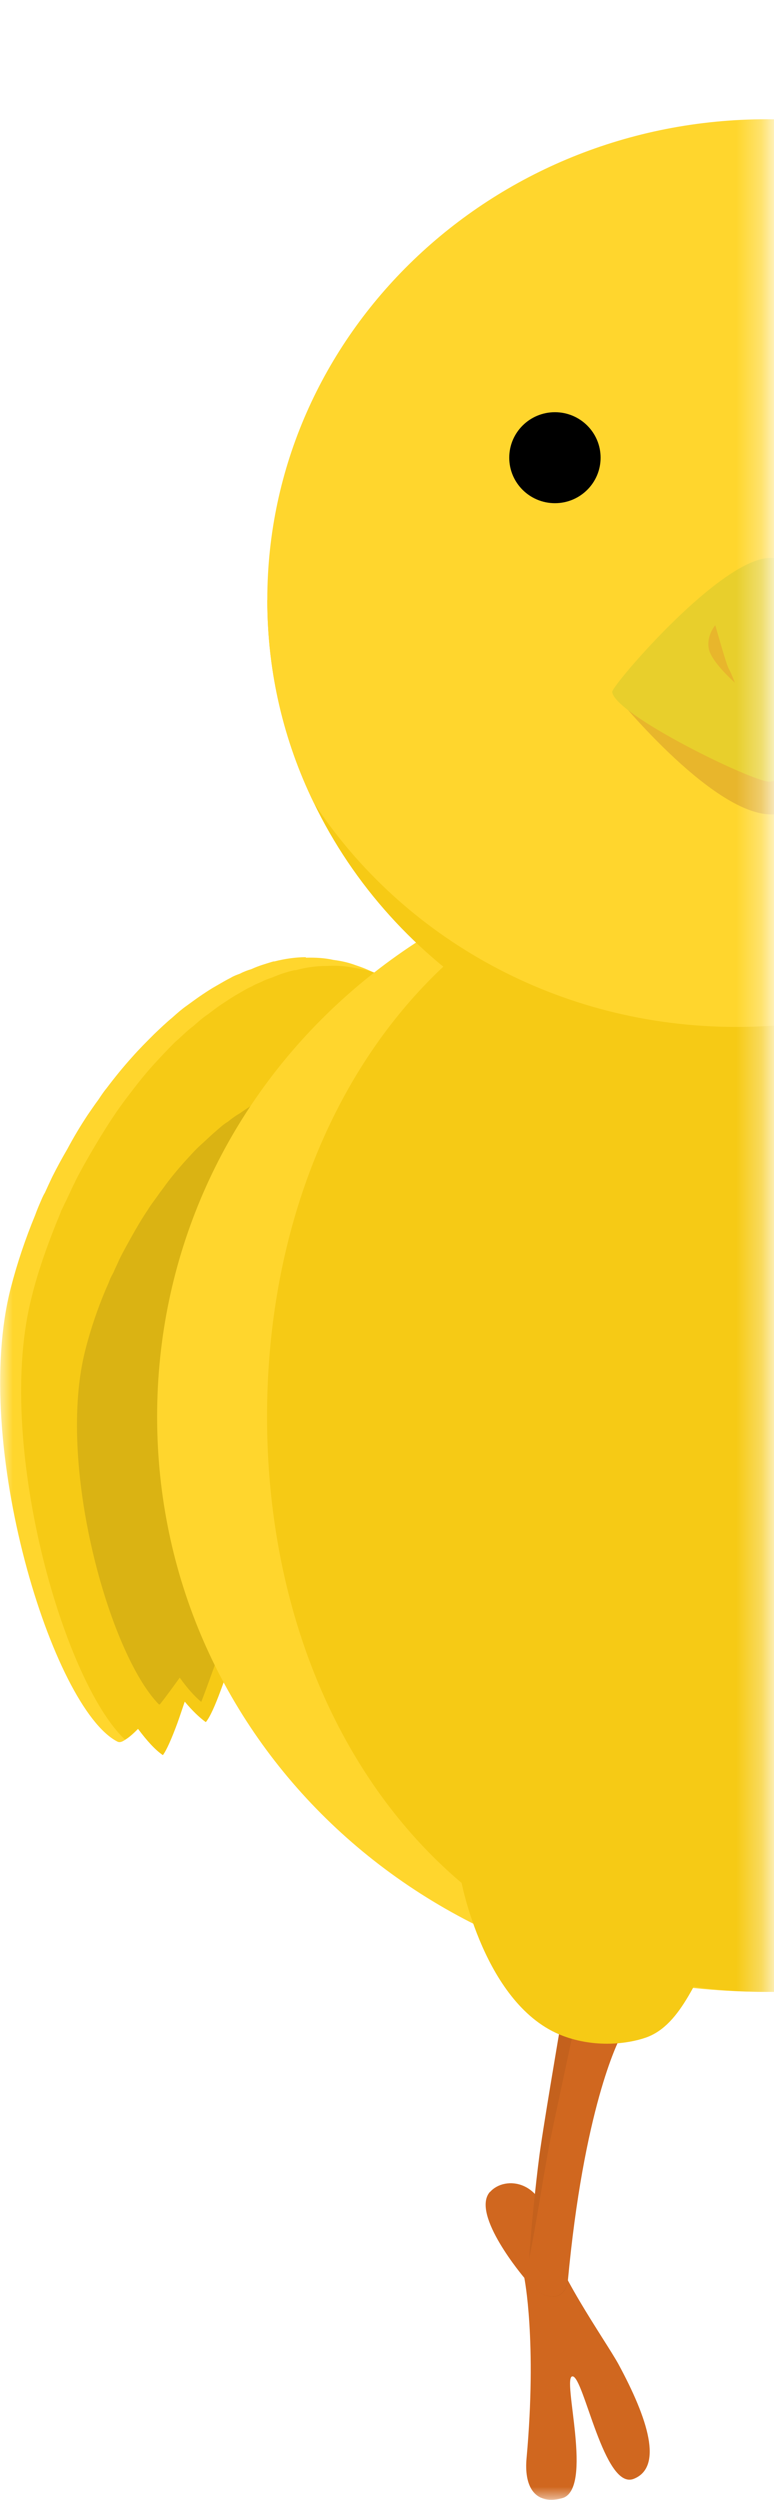 <svg width="31" height="100" viewBox="0 0 31 100" fill="none" xmlns="http://www.w3.org/2000/svg">
<mask id="mask0_287_190746" style="mask-type:luminance" maskUnits="userSpaceOnUse" x="0" y="0" width="31" height="100">
<path d="M30.69 0H0V100H30.69V0Z" fill="white"/>
</mask>
<g mask="url(#mask0_287_190746)">
<path d="M12.244 38.29C11.852 38.29 11.419 38.35 10.987 38.46H10.947C10.656 38.55 10.364 38.63 10.062 38.77C9.922 38.81 9.761 38.87 9.61 38.95C9.5 38.99 9.359 39.04 9.248 39.11C9.047 39.21 8.866 39.32 8.655 39.44C8.474 39.54 8.293 39.66 8.112 39.78C7.901 39.92 7.7 40.07 7.479 40.23C7.278 40.37 7.097 40.53 6.896 40.71C6.665 40.9 6.423 41.13 6.182 41.36C5.881 41.66 5.579 41.96 5.288 42.29C4.936 42.68 4.594 43.1 4.262 43.54C4.152 43.67 4.041 43.84 3.941 43.99C3.79 44.19 3.659 44.39 3.518 44.59C3.227 45.03 2.955 45.48 2.694 45.97C2.483 46.33 2.282 46.7 2.091 47.08C1.99 47.29 1.89 47.51 1.799 47.71C1.719 47.84 1.669 47.97 1.608 48.11C1.538 48.27 1.468 48.44 1.407 48.61C1.015 49.56 0.684 50.54 0.432 51.52C-1.176 57.74 2.111 68.35 4.705 69.67C4.785 69.71 4.875 69.69 5.006 69.6C5.338 69.41 5.83 68.87 6.353 68.2C7.6 66.61 9.148 64.22 9.6 63.65C10.022 63.16 13.229 59.34 14.305 57.79C14.857 56.97 15.38 56.11 15.832 55.21C16.808 53.27 17.401 51.35 17.753 49.56C17.763 49.56 17.763 49.54 17.763 49.54C18.044 48.15 18.185 46.82 18.235 45.66C18.366 43.2 17.561 41.22 17.19 40.7C16.747 40.1 16.003 39.4 14.998 38.92C14.767 38.8 14.516 38.7 14.244 38.61C13.973 38.51 13.681 38.44 13.36 38.4C13.008 38.32 12.636 38.3 12.254 38.31L12.244 38.29Z" fill="#FFD62D"/>
<path d="M5.509 69.16C5.318 69.35 5.147 69.51 5.006 69.59C2.513 67.23 -0.231 57.63 1.277 51.85C1.518 50.87 1.87 49.89 2.252 48.93C2.322 48.76 2.393 48.6 2.453 48.43C2.523 48.3 2.573 48.17 2.644 48.04C2.744 47.83 2.845 47.61 2.945 47.4C2.976 47.34 3.006 47.29 3.026 47.23C3.418 46.46 4.132 45.26 4.604 44.57C4.664 44.48 4.725 44.39 4.785 44.31C4.886 44.17 5.006 44 5.117 43.86C5.448 43.42 5.78 43 6.132 42.61C6.424 42.29 6.715 41.98 7.017 41.68C7.278 41.46 7.499 41.22 7.74 41.05C7.941 40.87 8.122 40.71 8.334 40.57C8.545 40.41 8.736 40.26 8.957 40.12C9.138 40 9.319 39.88 9.51 39.77C9.721 39.65 9.912 39.53 10.103 39.45C10.213 39.38 10.344 39.33 10.465 39.28C10.605 39.2 10.766 39.15 10.907 39.1C11.209 38.97 11.49 38.88 11.791 38.81H11.842C12.284 38.69 12.696 38.64 13.098 38.64C13.48 38.62 13.842 38.64 14.204 38.72H14.214C14.506 38.77 14.757 38.82 15.008 38.91C16.024 39.38 16.767 40.08 17.2 40.68C17.31 40.82 17.441 41.08 17.582 41.43C17.964 42.33 18.346 43.86 18.245 45.63C18.195 46.8 18.044 48.13 17.773 49.52C17.773 49.52 17.773 49.53 17.763 49.53C17.421 51.33 16.828 53.25 15.843 55.18C15.39 56.09 14.867 56.94 14.325 57.76C13.842 58.47 12.927 59.63 12.023 60.74C11.741 61.08 11.47 61.42 11.209 61.73C10.887 62.12 10.615 62.58 10.414 63.09C10.324 63.33 10.243 63.52 10.183 63.65C10.143 63.75 10.103 63.83 10.062 63.93C9.841 64.58 9.309 66.37 8.836 67.63C8.625 68.2 8.414 68.69 8.243 68.89C7.992 68.71 7.7 68.43 7.399 68.07C7.298 68.37 7.198 68.67 7.097 68.95C6.886 69.52 6.675 70.01 6.524 70.21C6.212 70 5.881 69.63 5.529 69.16H5.509Z" fill="#F6CA15"/>
<path d="M6.363 68.18C4.373 66.15 2.232 58.54 3.428 53.96C3.629 53.18 3.901 52.37 4.222 51.61C4.283 51.47 4.343 51.34 4.393 51.21C4.433 51.1 4.494 51 4.544 50.9C4.614 50.73 4.705 50.56 4.775 50.39C4.926 50.08 5.097 49.78 5.258 49.49C5.469 49.11 5.7 48.72 5.931 48.38C6.032 48.21 6.152 48.06 6.273 47.89C6.363 47.76 6.444 47.65 6.544 47.52C6.806 47.15 7.077 46.83 7.359 46.51C7.6 46.25 7.821 45.99 8.072 45.77C8.273 45.59 8.454 45.41 8.645 45.25C8.806 45.11 8.957 44.97 9.128 44.87C9.299 44.73 9.47 44.61 9.63 44.52C9.791 44.4 9.932 44.32 10.073 44.22C10.244 44.14 10.394 44.05 10.555 43.97C10.636 43.93 10.736 43.88 10.847 43.84C10.967 43.77 11.098 43.74 11.209 43.7C11.44 43.6 11.691 43.52 11.912 43.46H11.963C12.304 43.38 12.646 43.33 12.978 43.31C13.289 43.3 13.581 43.31 13.873 43.38H13.883C13.973 43.4 14.073 43.42 14.174 43.44C14.315 43.46 14.466 43.5 14.596 43.57C15.712 43.93 16.526 44.65 16.959 45.25C17.26 45.66 17.913 47.26 17.813 49.24C17.793 49.33 17.793 49.41 17.793 49.52C17.793 49.52 17.793 49.53 17.783 49.53C17.441 51.33 16.848 53.25 15.863 55.18C15.411 56.09 14.888 56.94 14.345 57.76C13.862 58.47 12.948 59.63 12.043 60.74C10.947 62.1 9.882 63.36 9.64 63.62C9.64 63.62 8.655 66.54 8.062 68.08C7.801 67.87 7.499 67.53 7.198 67.11C6.926 67.49 6.655 67.86 6.404 68.18H6.363Z" fill="#DAB313"/>
<path d="M17.572 41.42C16.697 41.93 15.581 42.67 14.144 43.43C13.792 43.62 13.43 43.82 13.038 44.01C7.348 46.8 8.122 54.96 9.53 58.63C10.062 60.03 11.028 60.6 12.013 60.74C12.917 59.63 13.842 58.47 14.315 57.77C14.868 56.95 15.39 56.09 15.843 55.19C16.818 53.25 17.411 51.33 17.763 49.54C17.773 49.54 17.773 49.52 17.773 49.52C18.054 48.13 18.195 46.8 18.245 45.64C18.336 43.87 17.954 42.34 17.582 41.43L17.572 41.42Z" fill="#FFE887"/>
<path d="M55.127 56.669C55.127 43.959 44.683 33.659 30.71 33.659C16.737 33.659 6.293 43.959 6.293 56.669C6.293 69.379 16.737 79.679 30.71 79.679C44.683 79.679 55.127 69.379 55.127 56.669Z" fill="#FFD62D"/>
<path d="M50.704 56.669C50.704 43.959 42.894 33.659 30.7 33.659C18.507 33.659 10.696 43.959 10.696 56.669C10.696 69.379 18.507 79.679 30.7 79.679C42.894 79.679 50.704 69.379 50.704 56.669Z" fill="#F6CA15"/>
<path d="M10.706 24.009C10.706 26.899 11.369 29.649 12.566 32.109C15.742 38.699 22.678 43.249 30.72 43.249C41.758 43.249 50.714 34.639 50.714 24.009C50.714 20.269 49.599 16.779 47.669 13.819C44.14 8.389 37.867 4.779 30.72 4.779C19.663 4.779 10.716 13.389 10.716 23.999L10.706 24.009Z" fill="#F6CA15"/>
<path d="M10.706 24.009C10.706 26.899 11.369 29.649 12.566 32.109C16.104 37.499 22.367 41.08 29.494 41.08C40.541 41.08 49.498 32.469 49.498 21.849C49.498 18.98 48.845 16.259 47.658 13.809C44.13 8.38 37.857 4.77 30.71 4.77C19.652 4.77 10.706 13.38 10.706 23.989V24.009Z" fill="#FFD62D"/>
<path d="M30.891 32.579C33.314 32.579 36.842 28.139 37.264 27.869C36.842 27.909 32.681 31.069 31.042 30.909C29.293 30.739 24.769 27.759 24.518 27.659C24.518 27.659 28.468 32.579 30.891 32.579Z" fill="#E8B62C"/>
<path d="M24.518 27.659C24.538 28.549 30.127 31.269 30.811 31.269C31.494 31.269 37.274 28.619 37.274 27.869C37.274 27.459 32.882 22.399 30.901 22.319C28.921 22.239 24.518 27.419 24.528 27.659H24.518Z" fill="#E8CF2C"/>
<path d="M29.433 27.31C29.433 27.31 28.488 26.48 28.388 25.95C28.288 25.42 28.649 25.01 28.649 25.01C28.649 25.01 29.092 26.59 29.182 26.74C29.273 26.89 29.433 27.31 29.433 27.31Z" fill="#E8B62C"/>
<path d="M22.226 20.129C23.236 20.129 24.055 19.314 24.055 18.309C24.055 17.304 23.236 16.489 22.226 16.489C21.215 16.489 20.396 17.304 20.396 18.309C20.396 19.314 21.215 20.129 22.226 20.129Z" fill="black"/>
<path d="M19.622 87.69C20.225 87 21.844 87.21 21.985 89.25C22.075 90.57 24.246 93.62 24.769 94.57C25.955 96.76 26.569 98.69 25.382 99.16C24.196 99.63 23.382 95.06 22.93 95.06C22.477 95.06 23.814 99.61 22.497 99.94C21.371 100.22 20.989 99.41 21.09 98.33C21.512 93.65 21 91.12 21 91.12C21 91.12 18.838 88.58 19.622 87.68V87.69Z" fill="#D0671F"/>
<path d="M24.86 81.449C24.86 81.449 24.86 81.449 24.86 81.469C24.749 81.669 23.382 84.359 22.739 91.279C22.708 91.499 22.548 91.869 22.176 91.869C21.432 91.869 21.271 91.249 21.191 90.929C21.17 90.869 21.17 90.679 21.191 90.429C21.241 89.389 21.482 87.149 21.583 86.389C21.693 85.439 22.447 81.029 22.447 81.029L24.87 81.459L24.86 81.449Z" fill="#C4611D"/>
<path d="M24.85 81.46C24.739 81.66 23.372 84.35 22.729 91.27C22.698 91.49 22.538 91.86 22.166 91.86C21.422 91.86 21.261 91.24 21.18 90.92C21.16 90.86 21.16 90.67 21.18 90.42C21.472 89.02 21.834 86.6 22.035 85.63C22.226 84.69 22.99 81.14 22.99 81.14L24.85 81.47V81.46Z" fill="#D0671F"/>
<path d="M42.331 75.48C42.331 75.48 42.24 80.41 38.491 81.35C36.973 81.73 36.179 81.46 35.334 81.14C33.675 80.51 32.58 79.61 31.725 77.7C27.715 68.72 43.989 70.07 42.341 75.48H42.331Z" fill="#F6CA15"/>
<path d="M18.456 75.17C18.456 75.17 19.381 80.25 22.547 81.44C23.824 81.92 25.111 81.77 25.865 81.51C27.343 80.99 27.905 79 28.981 77.27C33.133 70.56 16.979 67.71 18.456 75.18V75.17Z" fill="#F6CA15"/>
</g>
</svg>
